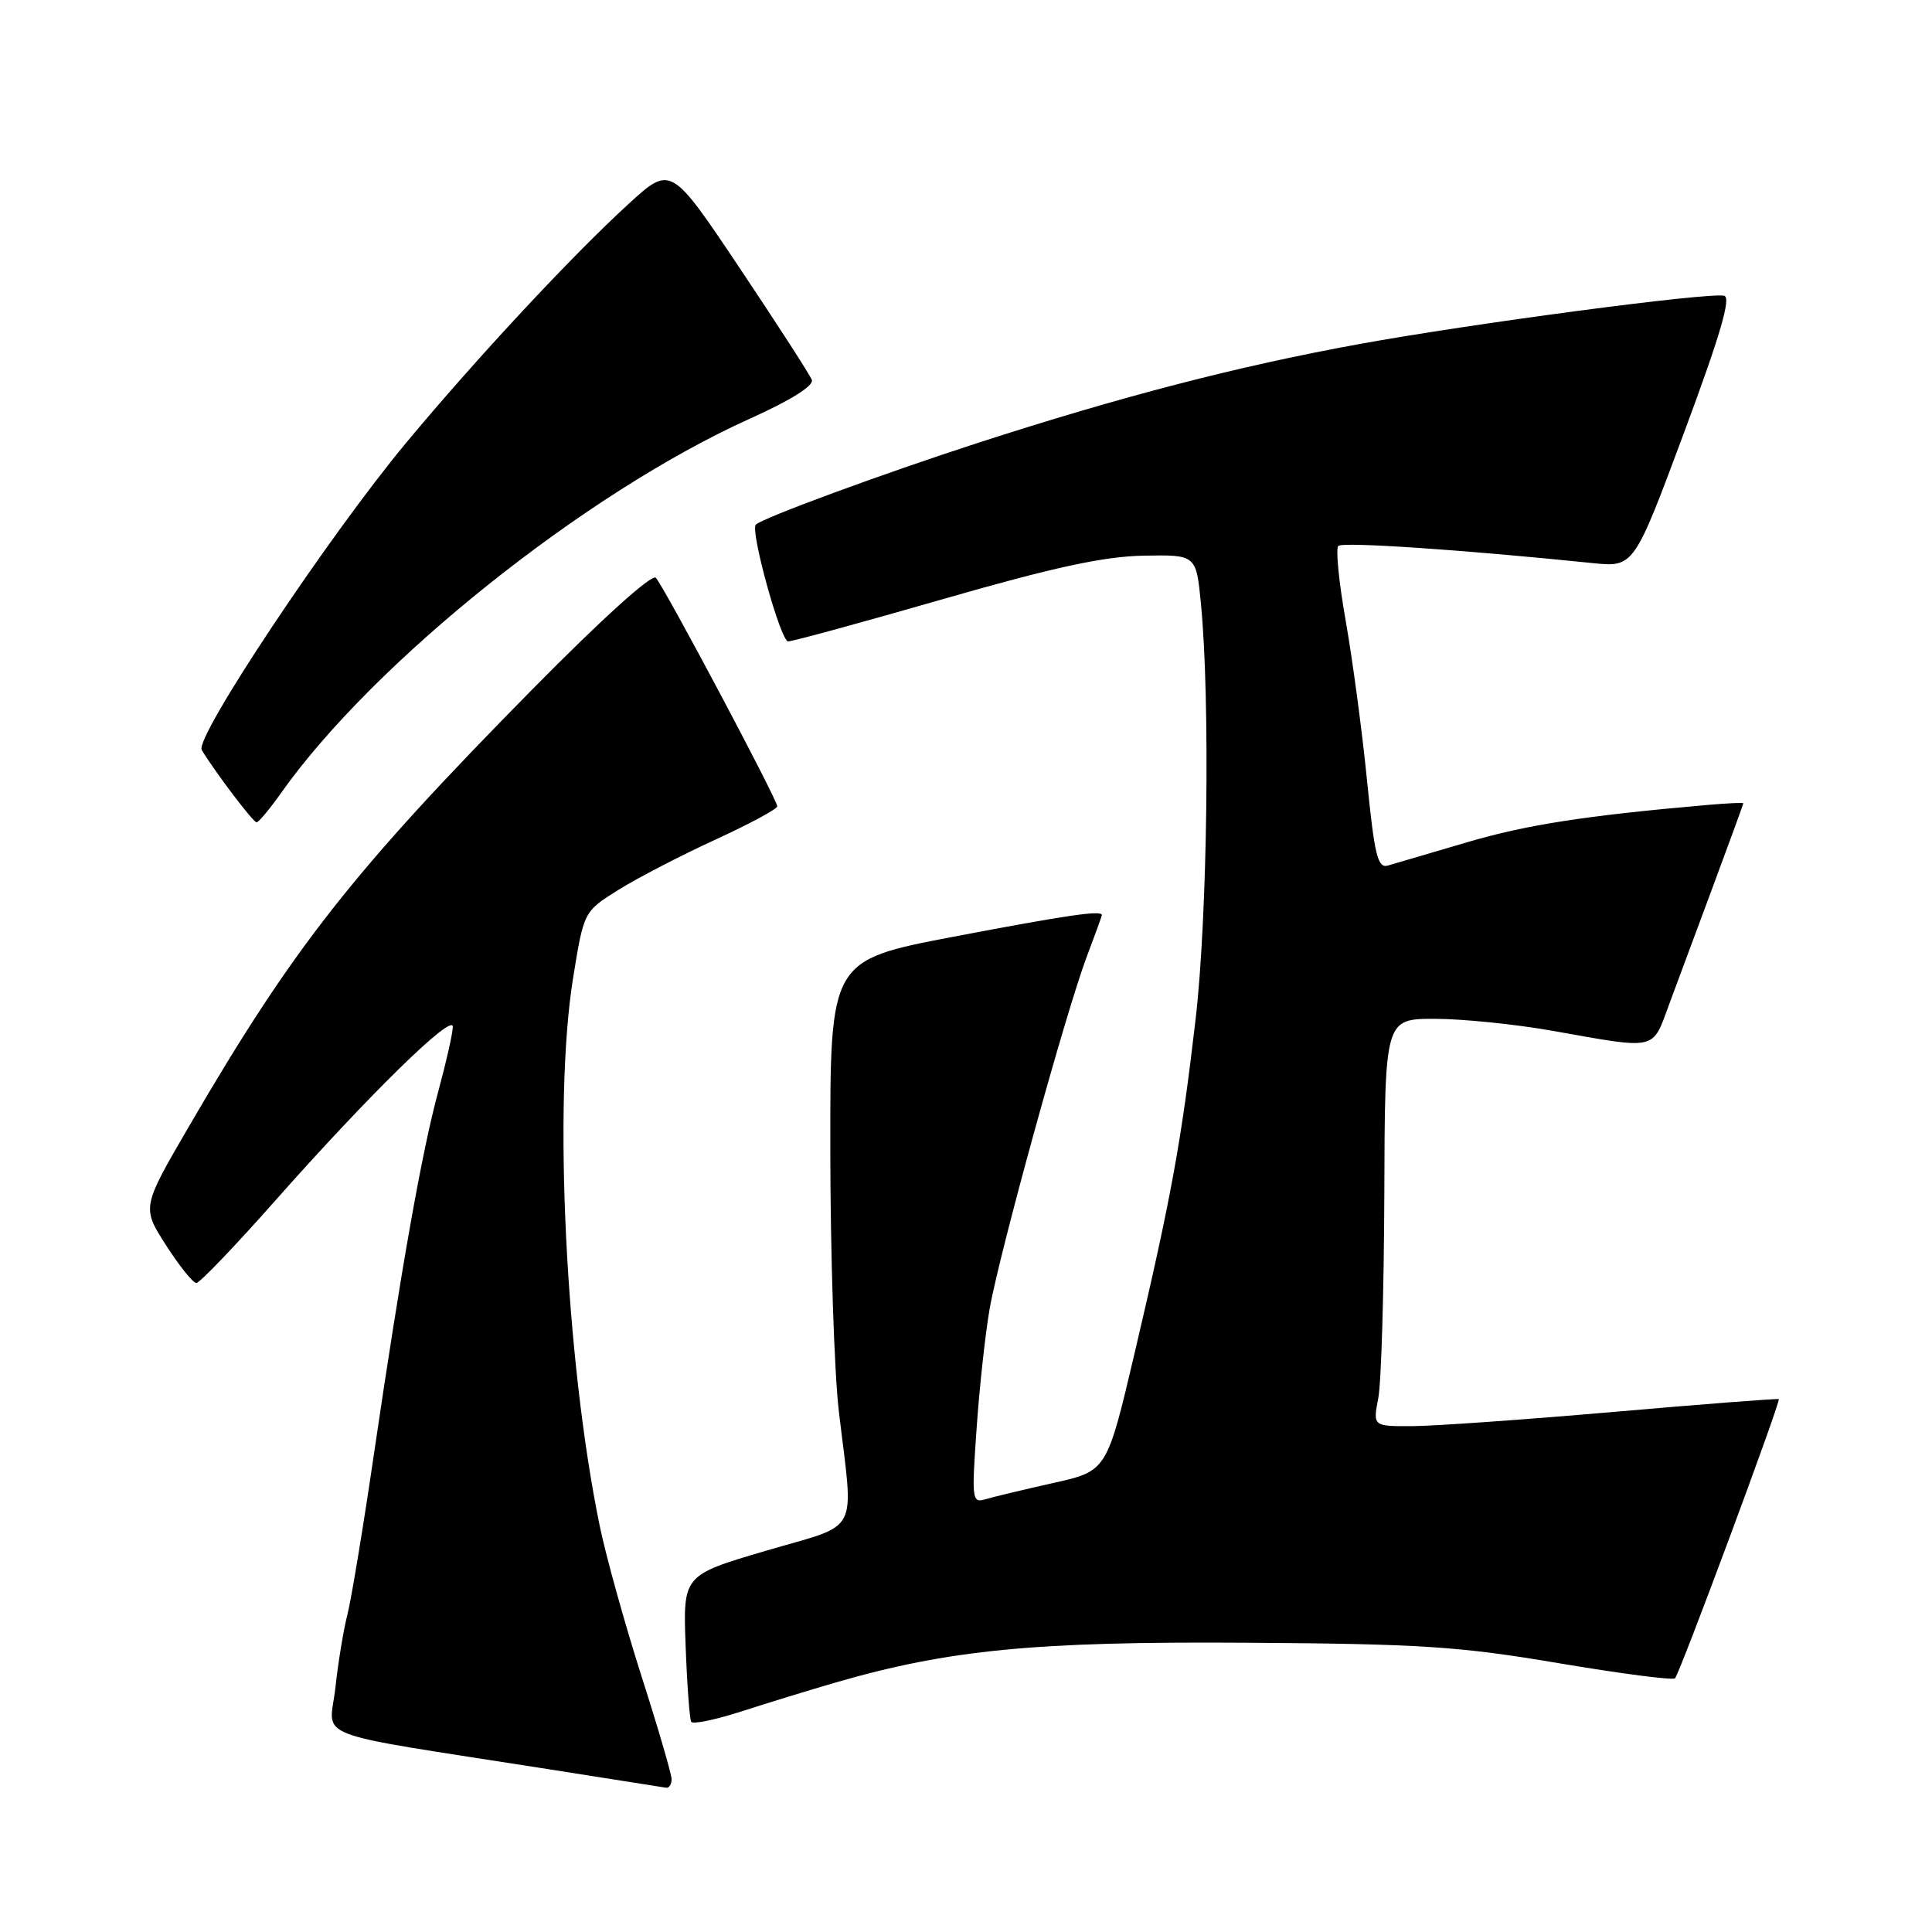 <?xml version="1.0" encoding="UTF-8" standalone="no"?>
<!DOCTYPE svg PUBLIC "-//W3C//DTD SVG 1.1//EN" "http://www.w3.org/Graphics/SVG/1.1/DTD/svg11.dtd" >
<svg xmlns="http://www.w3.org/2000/svg" xmlns:xlink="http://www.w3.org/1999/xlink" version="1.1" viewBox="0 0 256 256">
 <g >
 <path fill="currentColor"
d=" M 88.99 235.75 C 88.98 235.06 87.18 228.89 84.98 222.03 C 82.79 215.16 80.31 206.27 79.48 202.25 C 74.95 180.33 73.28 146.09 75.93 129.64 C 77.36 120.78 77.36 120.78 81.93 117.92 C 84.44 116.35 90.21 113.36 94.74 111.28 C 99.27 109.20 102.99 107.20 102.99 106.84 C 103.00 105.96 88.02 77.77 86.90 76.56 C 86.38 76.01 79.77 81.98 70.52 91.36 C 46.70 115.54 38.87 125.51 25.04 149.25 C 18.79 159.99 18.79 159.99 22.00 165.00 C 23.76 167.75 25.57 170.00 26.02 170.00 C 26.46 170.00 31.10 165.16 36.33 159.25 C 48.76 145.19 60.00 134.17 60.00 136.05 C 60.00 136.87 59.14 140.68 58.10 144.52 C 55.91 152.53 53.18 167.95 49.50 193.00 C 48.09 202.62 46.52 212.07 46.02 214.00 C 45.52 215.93 44.81 220.26 44.44 223.64 C 43.67 230.62 40.35 229.35 72.50 234.40 C 80.75 235.70 87.84 236.82 88.25 236.88 C 88.66 236.95 88.99 236.44 88.99 235.75 Z  M 110.76 222.93 C 125.72 218.60 137.19 217.49 165.00 217.67 C 188.23 217.82 193.34 218.15 206.47 220.37 C 214.70 221.76 221.67 222.67 221.95 222.38 C 222.57 221.77 235.99 185.65 235.70 185.39 C 235.59 185.29 225.82 186.04 214.00 187.07 C 202.18 188.10 190.12 188.95 187.20 188.97 C 181.91 189.00 181.91 189.00 182.63 185.25 C 183.03 183.19 183.38 171.04 183.43 158.25 C 183.50 135.00 183.50 135.00 190.12 135.00 C 193.76 135.00 200.73 135.71 205.62 136.57 C 219.77 139.08 218.88 139.28 221.20 133.00 C 222.32 129.97 224.98 122.81 227.12 117.07 C 229.25 111.33 231.00 106.55 231.00 106.44 C 231.00 106.33 228.86 106.43 226.25 106.66 C 210.01 108.08 202.25 109.29 194.38 111.61 C 189.50 113.05 184.78 114.44 183.90 114.69 C 182.55 115.08 182.13 113.35 181.13 103.33 C 180.48 96.82 179.21 87.34 178.31 82.25 C 177.41 77.16 176.97 72.70 177.33 72.34 C 177.90 71.77 193.77 72.84 211.00 74.61 C 216.50 75.17 216.50 75.17 223.14 57.34 C 227.93 44.46 229.42 39.41 228.46 39.19 C 226.41 38.71 194.99 42.87 180.00 45.61 C 163.95 48.54 148.58 52.53 129.50 58.71 C 116.86 62.81 101.05 68.63 100.15 69.52 C 99.37 70.29 103.44 85.00 104.43 84.99 C 105.02 84.99 114.28 82.46 125.00 79.37 C 139.59 75.17 146.26 73.73 151.50 73.63 C 158.50 73.50 158.50 73.50 159.13 80.00 C 160.37 92.70 160.00 121.45 158.43 135.00 C 156.54 151.28 155.19 158.67 150.36 179.21 C 146.67 194.92 146.67 194.92 139.58 196.50 C 135.69 197.37 131.65 198.34 130.60 198.65 C 128.80 199.20 128.74 198.74 129.40 189.36 C 129.77 183.94 130.55 176.80 131.12 173.50 C 132.38 166.20 141.28 133.93 144.02 126.71 C 145.11 123.84 146.00 121.39 146.00 121.25 C 146.00 120.58 141.35 121.26 126.35 124.12 C 110.00 127.24 110.00 127.24 110.02 152.37 C 110.03 166.19 110.54 181.78 111.15 187.00 C 113.13 203.72 114.15 201.76 101.50 205.48 C 90.50 208.72 90.50 208.72 90.85 218.11 C 91.04 223.28 91.38 227.79 91.59 228.15 C 91.81 228.50 94.80 227.88 98.25 226.77 C 101.69 225.66 107.32 223.93 110.76 222.93 Z  M 37.27 105.04 C 49.56 87.67 77.63 65.26 99.38 55.47 C 104.80 53.03 107.87 51.10 107.57 50.33 C 107.31 49.65 103.00 42.98 98.00 35.50 C 88.89 21.90 88.89 21.90 83.28 27.03 C 75.79 33.88 63.20 47.40 53.81 58.68 C 43.49 71.10 25.75 97.76 26.73 99.38 C 28.58 102.41 33.54 108.96 34.00 108.96 C 34.27 108.96 35.75 107.19 37.27 105.04 Z "/>
</g>
</svg>